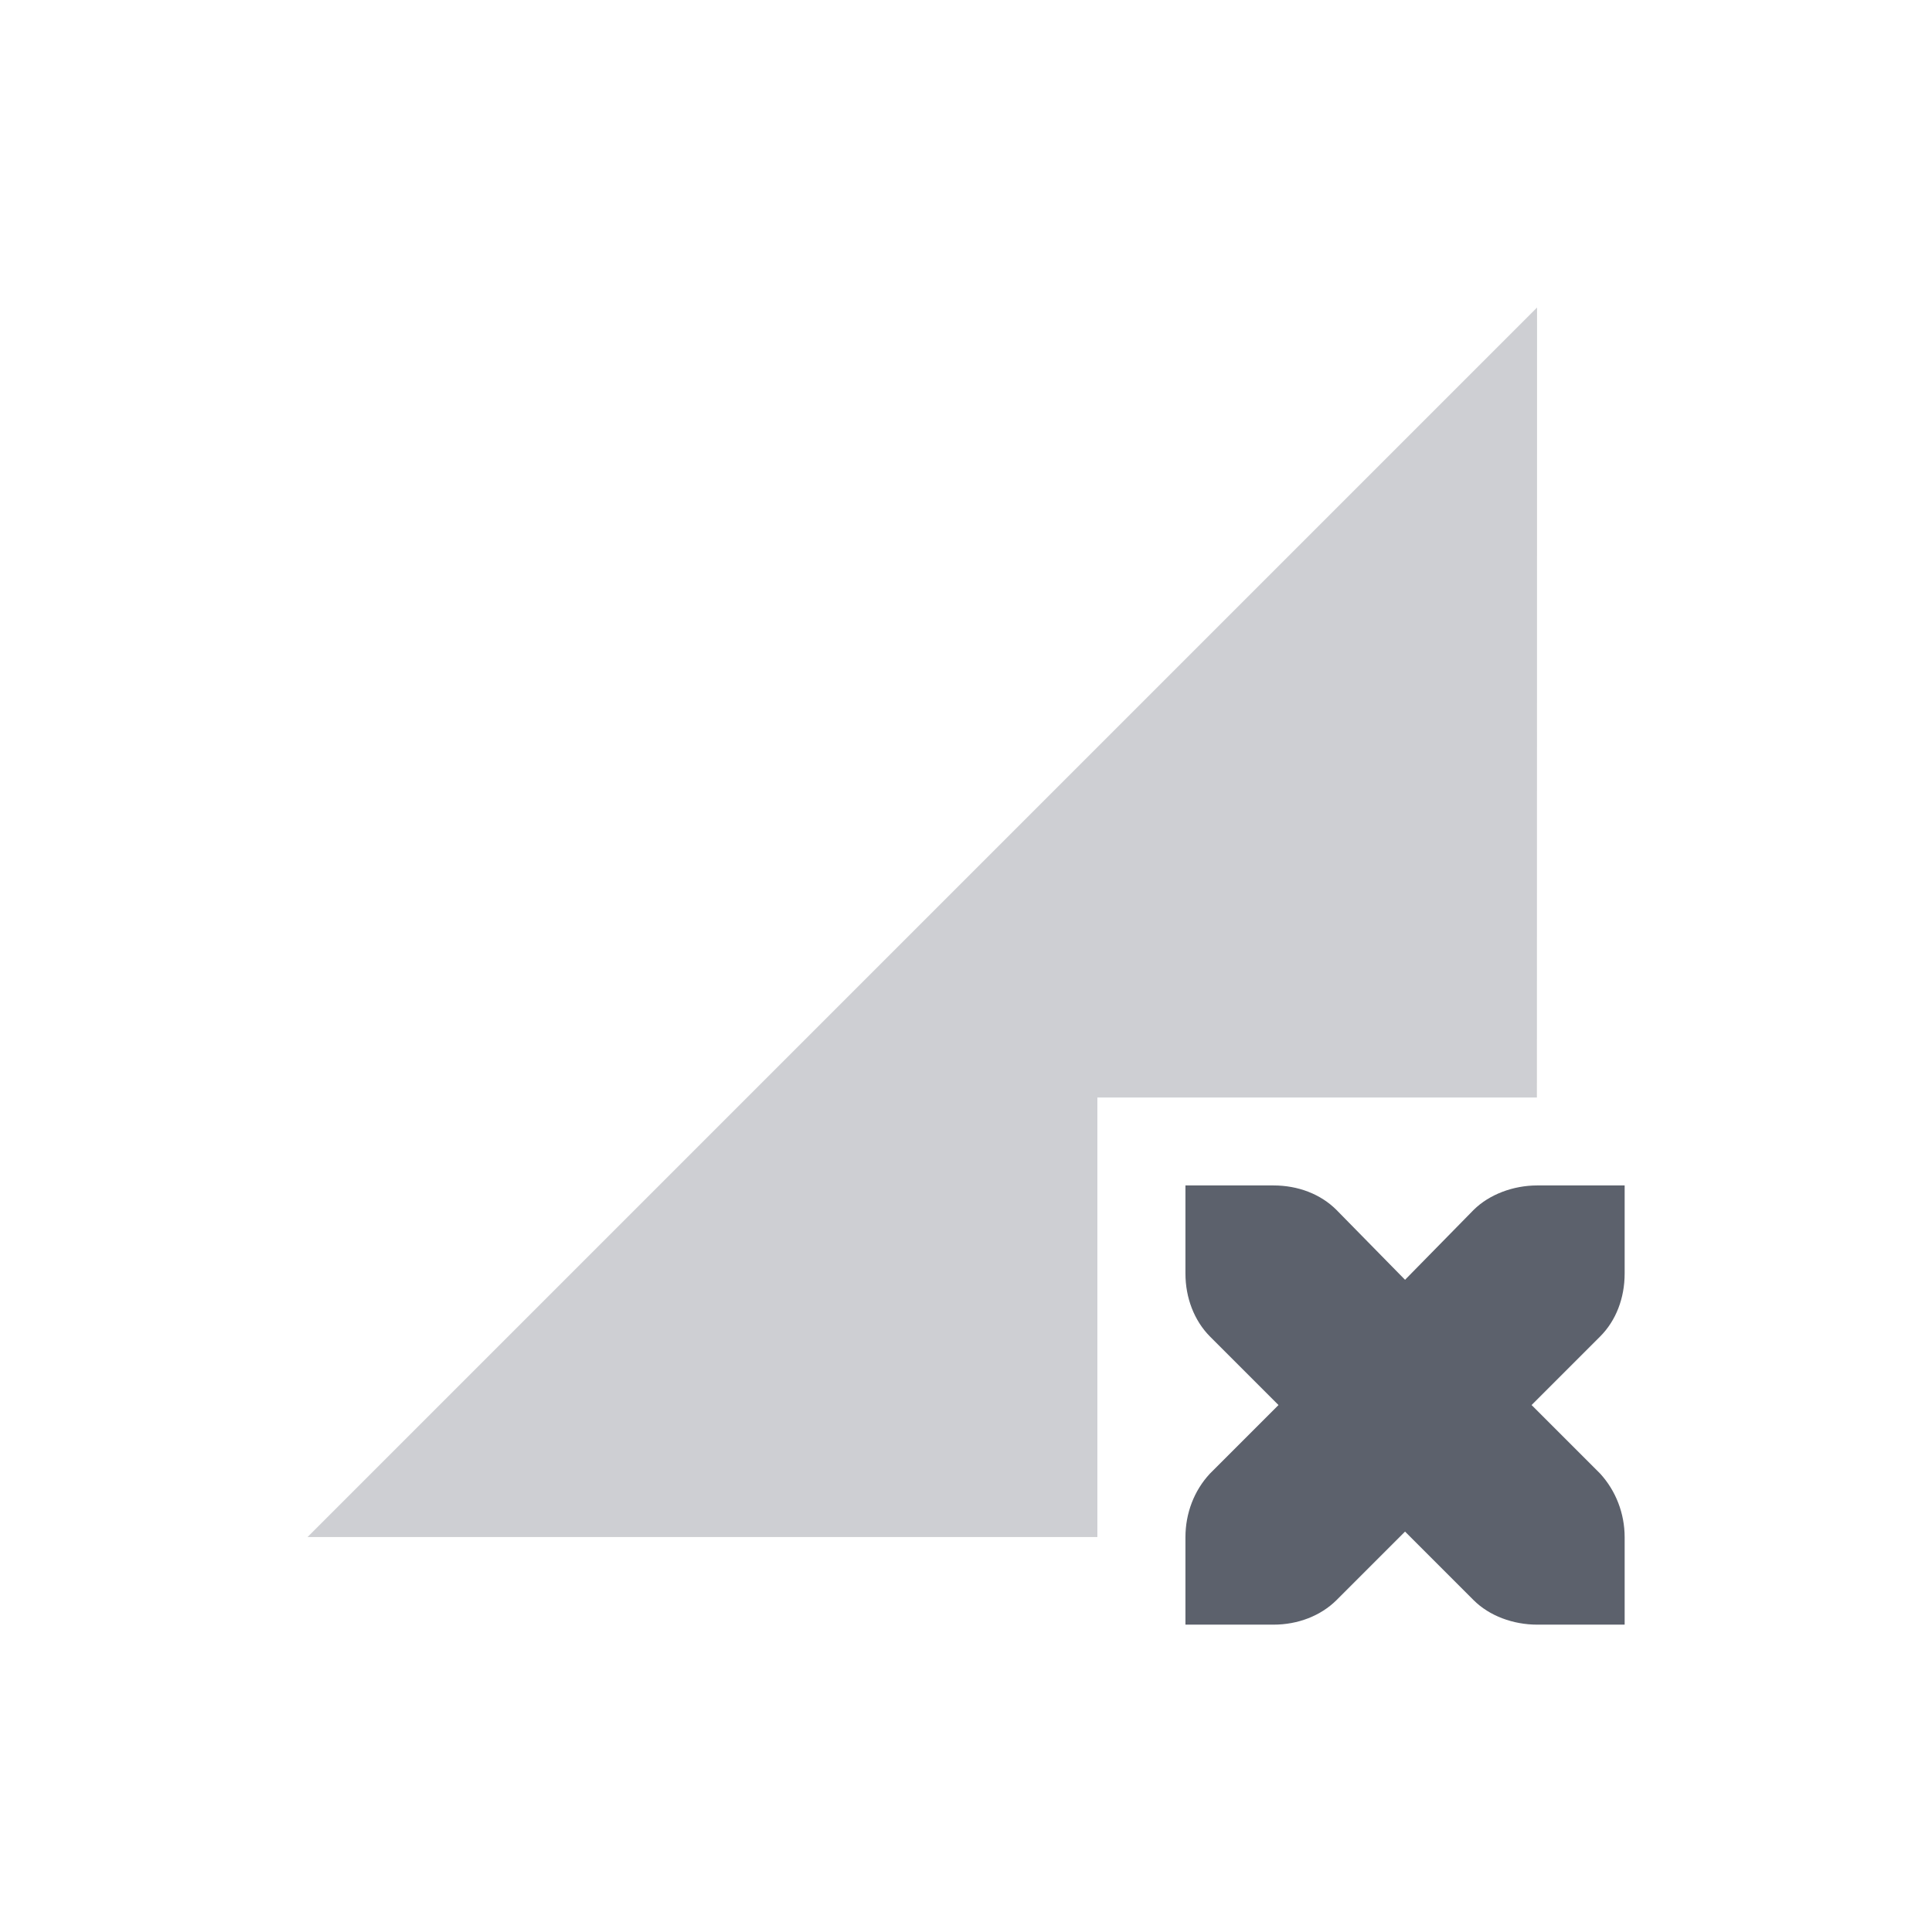 <svg height="12pt" viewBox="0 0 12 12" width="12pt" xmlns="http://www.w3.org/2000/svg" xmlns:xlink="http://www.w3.org/1999/xlink"><filter id="a" height="100%" width="100%" x="0%" y="0%"><feColorMatrix in="SourceGraphic" type="matrix" values="0 0 0 0 1 0 0 0 0 1 0 0 0 0 1 0 0 0 1 0"/></filter><mask id="b"><g filter="url(#a)"><path d="m0 0h12v12h-12z" fill-opacity=".302"/></g></mask><clipPath id="c"><path d="m0 0h12v12h-12z"/></clipPath><g clip-path="url(#c)" mask="url(#b)"><path d="m9.547 1.91-7.637 7.637h4.906v-2.73h2.73zm0 0" fill="#5c616c"/></g><path d="m7.363 7.363v.547c0 .152.055.293.152.391l.426.426-.426.426c-.098.105-.152.246-.152.395v.543h.547c.152 0 .293-.055.391-.152l.426-.426.426.426c.098.098.246.152.395.152h.543v-.543c0-.148-.055-.289-.152-.395l-.426-.426.426-.426c.098-.098.152-.238.152-.391v-.547h-.543c-.148 0-.297.055-.395.152l-.426.434-.426-.434c-.098-.098-.238-.152-.391-.152zm0 0" fill="#5c616c"/></svg>
